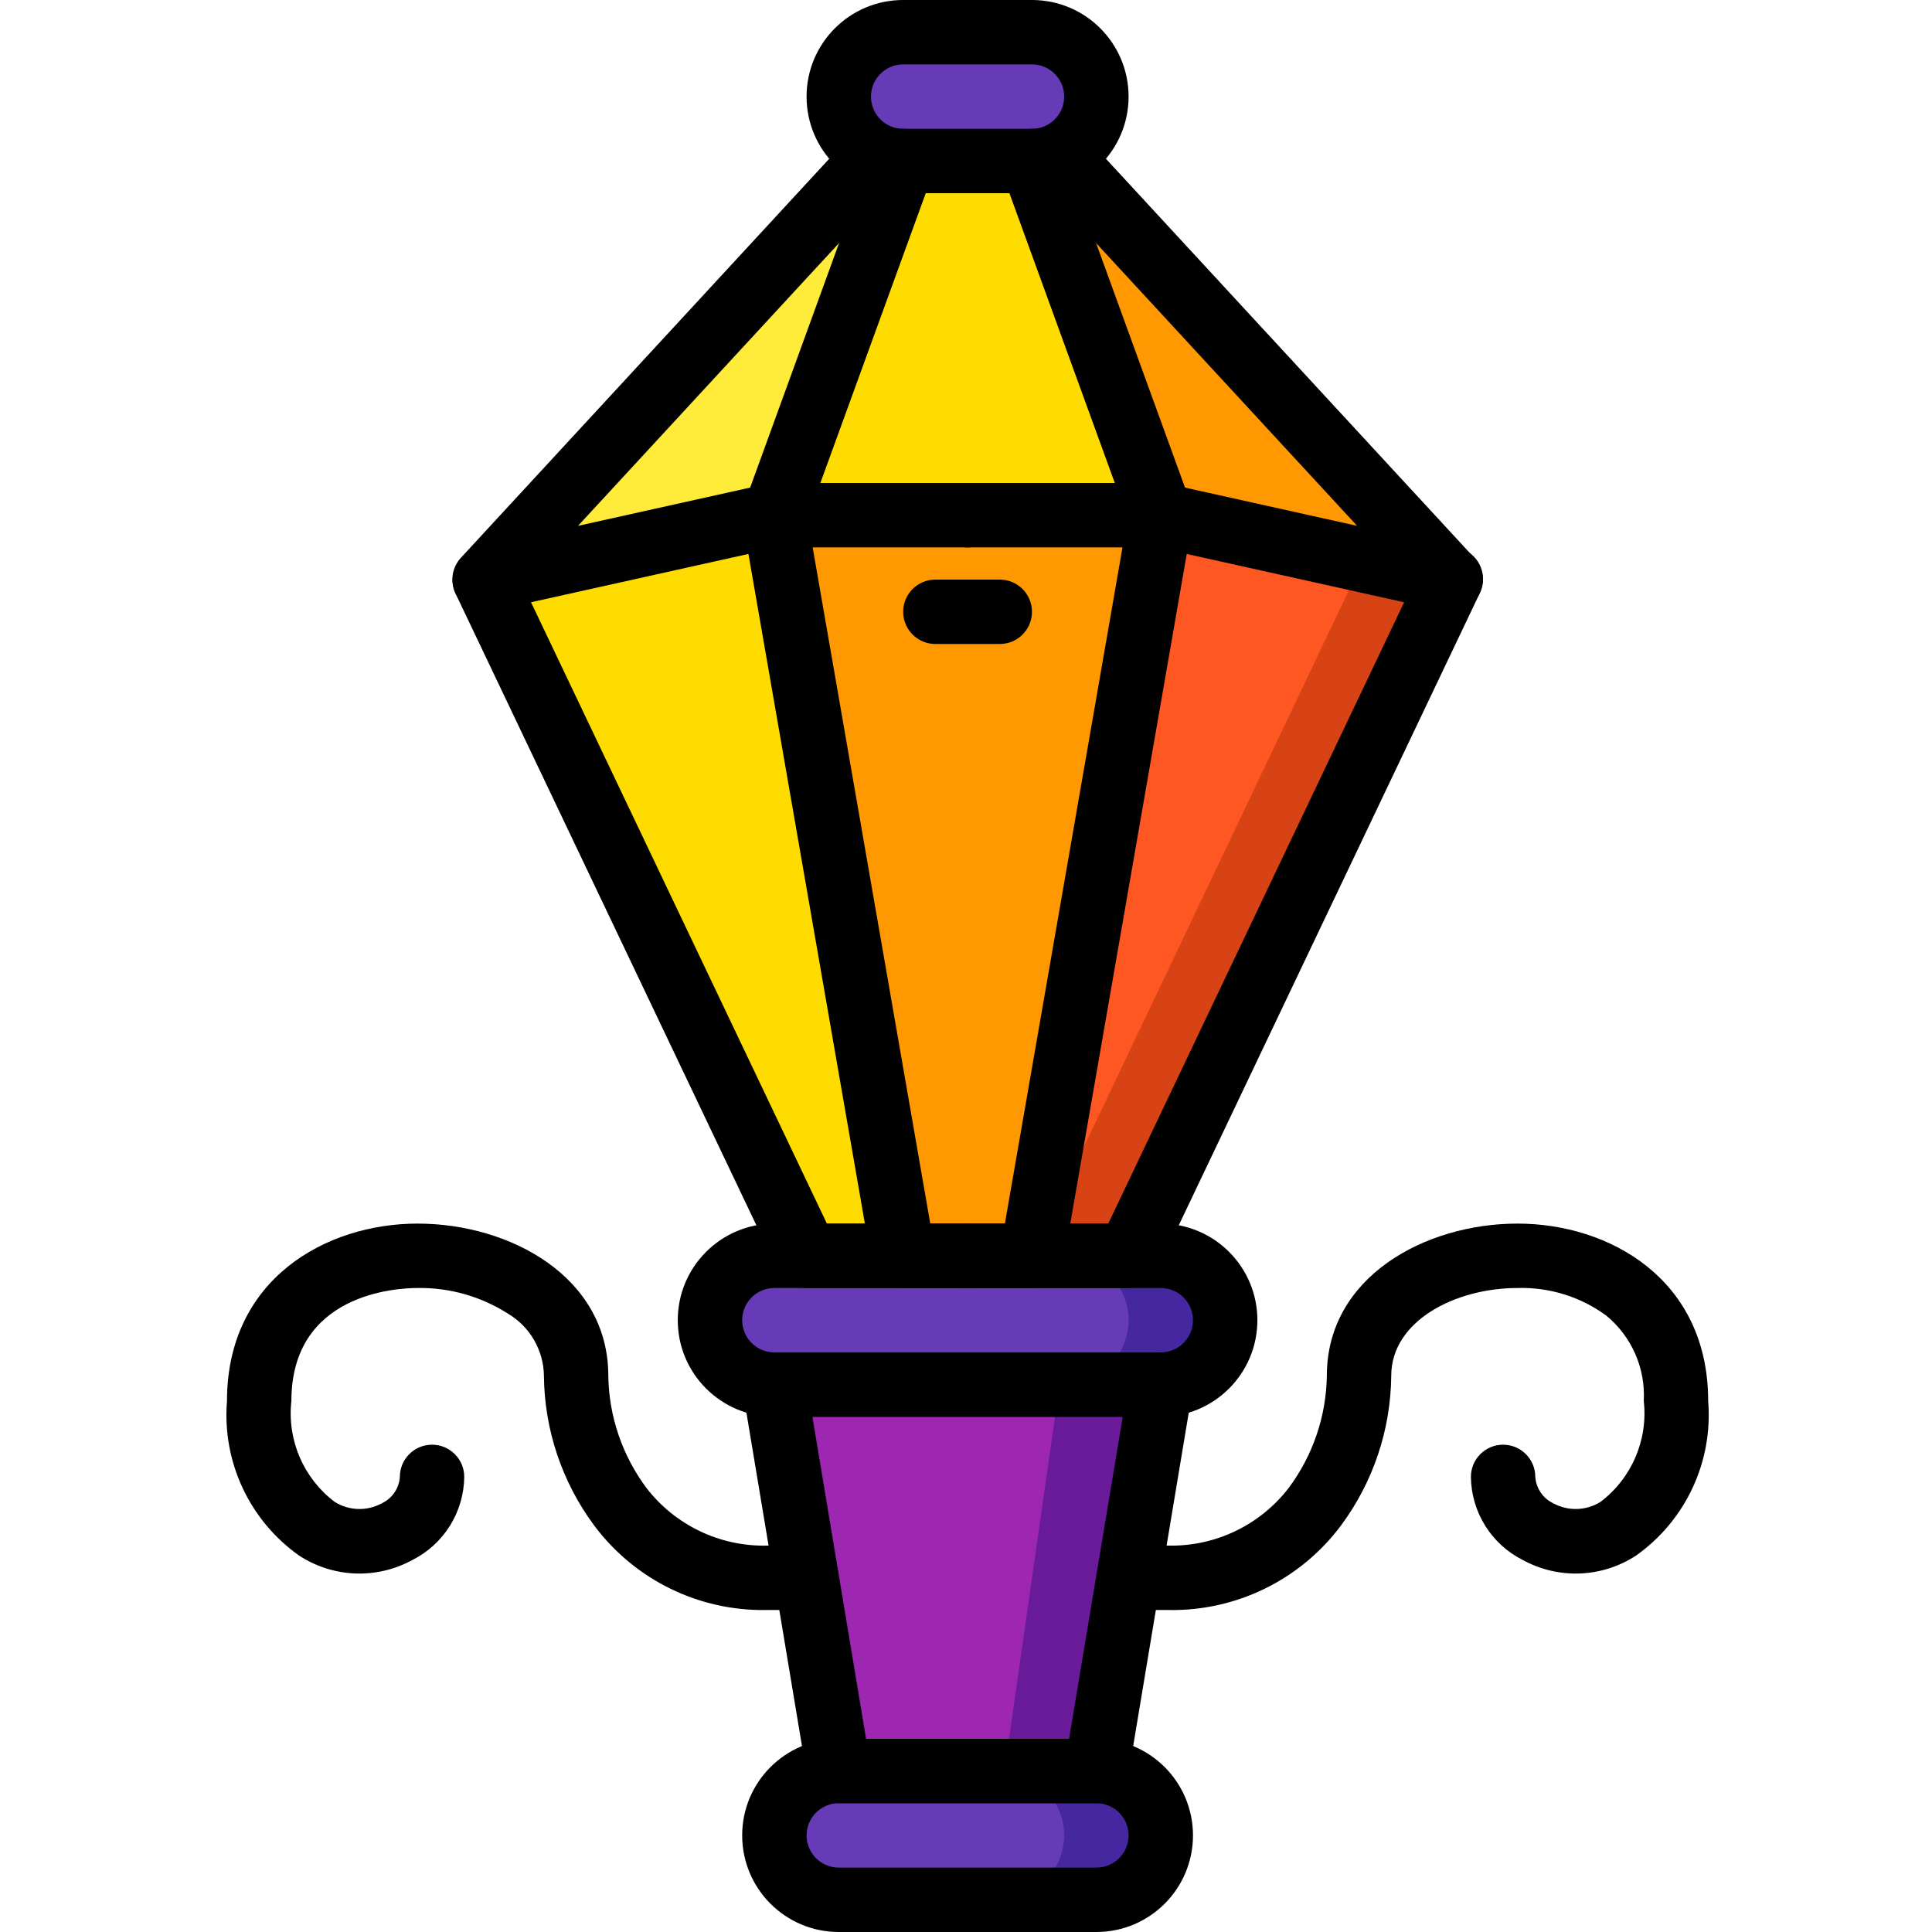 <svg height="512pt" viewBox="-60 0 512 512" width="512pt" xmlns="http://www.w3.org/2000/svg"><path d="m230.551 25.602c.023 4.527-1.793 8.867-5.035 12.031-3.16 3.242-7.504 5.059-12.031 5.035h-34.473c-9.285-.207-16.711-7.781-16.727-17.066-.023-4.527 1.793-8.871 5.035-12.035 3.16-3.238 7.504-5.059 12.031-5.031h34.133c9.414.027 17.039 7.652 17.066 17.066zm0 0" fill="#673ab7"/><path d="m247.617 358.398-17.066 119.469h-68.266l-17.066-119.469zm0 0" fill="#6a1b9a"/><path d="m222.02 358.398-17.066 119.469h-42.668l-17.066-119.469zm0 0" fill="#9d27b0"/><path d="m324.418 153.602-85.332 179.199h-85.336l-85.332-179.199 102.398-110.934h51.203zm0 0" fill="#d84315"/><path d="m298.816 153.602-85.332 179.199h-59.734l-85.332-179.199 102.398-110.934h25.602zm0 0" fill="#ff5722"/><path d="m247.617 136.535-34.133 196.266h-34.133l-34.133-196.266zm0 0" fill="#ff9801"/><path d="m179.352 332.801h-25.602l-85.332-179.199 76.801-17.066zm0 0" fill="#ffdc00"/><path d="m179.352 42.668-34.133 93.867-76.801 17.066 102.398-110.934zm0 0" fill="#ffeb3a"/><path d="m247.617 136.535h-102.398l34.133-93.867h34.133zm0 0" fill="#ffdc00"/><path d="m324.418 153.602-76.801-17.066-34.133-93.867h8.535zm0 0" fill="#ff9801"/><path d="m264.684 349.867c-.066 9.398-7.668 17-17.066 17.066h-102.398c-9.414-.027-17.039-7.652-17.066-17.066.066-9.398 7.668-17 17.066-17.066h102.398c9.414.027 17.039 7.652 17.066 17.066zm0 0" fill="#4527a0"/><path d="m239.086 349.867c-.07 9.398-7.672 17-17.066 17.066h-76.801c-9.414-.027-17.039-7.652-17.066-17.066.066-9.398 7.668-17 17.066-17.066h76.801c9.414.027 17.039 7.652 17.066 17.066zm0 0" fill="#673ab7"/><path d="m247.617 486.398c-.066 9.398-7.668 17-17.066 17.066h-68.266c-9.414-.027-17.039-7.652-17.066-17.066.066-9.395 7.668-16.996 17.066-17.066h68.266c9.414.027 17.039 7.652 17.066 17.066zm0 0" fill="#4527a0"/><path d="m222.02 486.398c-.07 9.398-7.672 17-17.066 17.066h-42.668c-9.414-.027-17.039-7.652-17.066-17.066.066-9.395 7.668-16.996 17.066-17.066h42.668c9.414.027 17.039 7.652 17.066 17.066zm0 0" fill="#673ab7"/><path d="m213.484 51.199h-34.133c-14.141 0-25.602-11.461-25.602-25.598 0-14.141 11.461-25.602 25.602-25.602h34.133c14.141 0 25.602 11.461 25.602 25.602 0 14.137-11.461 25.598-25.602 25.598zm-34.133-34.133c-4.715 0-8.535 3.82-8.535 8.535 0 4.711 3.82 8.531 8.535 8.531h34.133c4.715 0 8.535-3.82 8.535-8.531 0-4.715-3.82-8.535-8.535-8.535zm0 0"/><path d="m68.418 162.133c-3.391 0-6.457-2.004-7.816-5.109-1.359-3.105-.754-6.719 1.547-9.211l102.398-110.934c2.066-2.242 5.172-3.207 8.148-2.539 2.973.672 5.363 2.879 6.27 5.789.91 2.91.195 6.086-1.875 8.324l-83.906 90.902 50.188-11.152c.605-.137 1.227-.203 1.848-.203h51.199c4.711 0 8.535 3.82 8.535 8.535 0 4.711-3.824 8.531-8.535 8.531h-50.262l-75.887 16.863c-.609.137-1.23.203-1.852.203zm0 0"/><path d="m213.484 341.332h-34.133c-4.148.004-7.699-2.98-8.41-7.07l-34.133-196.266c-.254-1.469-.121-2.977.391-4.379l34.133-93.867c1.609-4.43 6.508-6.715 10.938-5.105 4.43 1.613 6.715 6.508 5.105 10.938l-33.359 91.734 32.516 186.949h19.773l32.516-186.953-33.355-91.73c-1.613-4.43.672-9.324 5.102-10.938 4.43-1.609 9.328.676 10.941 5.105l34.133 93.867c.508 1.402.641 2.91.387 4.379l-34.133 196.266c-.711 4.09-4.262 7.074-8.41 7.07zm0 0"/><path d="m196.418 341.332h-42.668c-3.289 0-6.289-1.891-7.703-4.863l-85.332-179.199c-1.926-4.238-.102-9.234 4.102-11.238 4.203-2 9.23-.262 11.305 3.906l83.016 174.328h37.281c4.711 0 8.535 3.82 8.535 8.535 0 4.711-3.824 8.531-8.535 8.531zm0 0"/><path d="m239.086 341.332h-42.668c-4.715 0-8.535-3.82-8.535-8.531 0-4.715 3.82-8.535 8.535-8.535h37.281l83.016-174.336c1.277-2.809 3.969-4.707 7.043-4.969 3.07-.266 6.047 1.152 7.781 3.703 1.734 2.551 1.957 5.84.582 8.602l-85.332 179.199c-1.414 2.973-4.414 4.867-7.703 4.867zm0 0"/><path d="m324.418 162.133c-.621 0-1.242-.066-1.852-.203l-75.887-16.863h-50.262c-4.715 0-8.535-3.82-8.535-8.531 0-4.715 3.82-8.535 8.535-8.535h51.199c.621 0 1.242.066 1.852.203l50.188 11.152-83.91-90.902c-2.066-2.238-2.781-5.414-1.875-8.324s3.297-5.117 6.273-5.789c2.973-.668 6.078.297 8.145 2.539l102.402 110.934c2.297 2.492 2.906 6.105 1.543 9.211-1.359 3.105-4.426 5.109-7.816 5.109zm0 0"/><path d="m247.617 375.465h-102.398c-14.141 0-25.602-11.461-25.602-25.598 0-14.141 11.461-25.602 25.602-25.602h102.398c14.141 0 25.602 11.461 25.602 25.602 0 14.137-11.461 25.598-25.602 25.598zm-102.398-34.133c-4.715 0-8.535 3.82-8.535 8.535 0 4.711 3.82 8.531 8.535 8.531h102.398c4.715 0 8.535-3.82 8.535-8.531 0-4.715-3.82-8.535-8.535-8.535zm0 0"/><path d="m230.551 512h-68.266c-14.141 0-25.602-11.461-25.602-25.602 0-14.137 11.461-25.598 25.602-25.598h68.266c14.141 0 25.602 11.461 25.602 25.598 0 14.141-11.461 25.602-25.602 25.602zm-68.266-34.133c-4.715 0-8.535 3.82-8.535 8.531 0 4.715 3.82 8.535 8.535 8.535h68.266c4.715 0 8.535-3.82 8.535-8.535 0-4.711-3.82-8.531-8.535-8.531zm0 0"/><path d="m230.551 477.867h-68.266c-4.172 0-7.73-3.016-8.418-7.129l-17.066-102.398c-.414-2.477.285-5.008 1.906-6.922 1.621-1.914 4.004-3.02 6.512-3.02h102.398c2.508 0 4.891 1.105 6.512 3.02 1.621 1.914 2.316 4.445 1.906 6.922l-17.066 102.398c-.688 4.113-4.246 7.129-8.418 7.129zm-61.035-17.066h53.805l14.223-85.336h-82.25zm0 0"/><path d="m153.75 426.668h-10.508c-17.98.355-35.031-7.988-45.785-22.406-8.52-11.484-13.184-25.371-13.312-39.672-.094-6.73-3.664-12.938-9.438-16.402-7.16-4.602-15.52-6.988-24.031-6.855-5.582 0-33.457 1.445-33.457 29.953-1.156 10.301 3.195 20.453 11.457 26.715 3.785 2.383 8.559 2.535 12.488.402 2.75-1.285 4.586-3.953 4.801-6.98-.016-4.711 3.789-8.547 8.504-8.562 4.711-.016 8.547 3.793 8.562 8.504-.098 9.363-5.426 17.887-13.801 22.078-9.457 5.156-20.988 4.688-29.996-1.223-13.141-9.32-20.391-24.879-19.082-40.934 0-32.305 26.191-47.02 50.523-47.02 24.496 0 50.531 14.133 50.531 40.324.156 10.754 3.711 21.18 10.152 29.789 7.613 9.844 19.445 15.492 31.883 15.223h10.508c4.715 0 8.535 3.82 8.535 8.531 0 4.715-3.82 8.535-8.535 8.535zm0 0"/><path d="m249.594 426.668h-10.508c-4.715 0-8.535-3.82-8.535-8.535 0-4.711 3.82-8.531 8.535-8.531h10.508c12.438.266 24.266-5.379 31.879-15.223 6.441-8.609 9.996-19.035 10.152-29.789 0-26.191 26.035-40.324 50.531-40.324 24.336 0 50.527 14.715 50.527 47.02 1.309 16.055-5.941 31.613-19.082 40.934-9.008 5.914-20.539 6.383-29.996 1.219-8.359-4.176-13.684-12.672-13.801-22.016-.016-4.711 3.793-8.547 8.504-8.562 4.715-.016 8.547 3.793 8.562 8.504.199 3.047 2.039 5.742 4.801 7.039 3.93 2.129 8.703 1.977 12.488-.398 8.262-6.266 12.613-16.414 11.457-26.719.484-8.684-3.195-17.082-9.906-22.613-6.809-5.012-15.102-7.594-23.555-7.34-16.449 0-33.461 8.707-33.461 23.258-.133 14.301-4.793 28.188-13.312 39.672-10.754 14.418-27.805 22.762-45.789 22.406zm0 0"/><path d="m204.953 170.668h-17.07c-4.711 0-8.531-3.82-8.531-8.535 0-4.711 3.82-8.531 8.531-8.531h17.07c4.711 0 8.531 3.82 8.531 8.531 0 4.715-3.82 8.535-8.531 8.535zm0 0"/></svg>